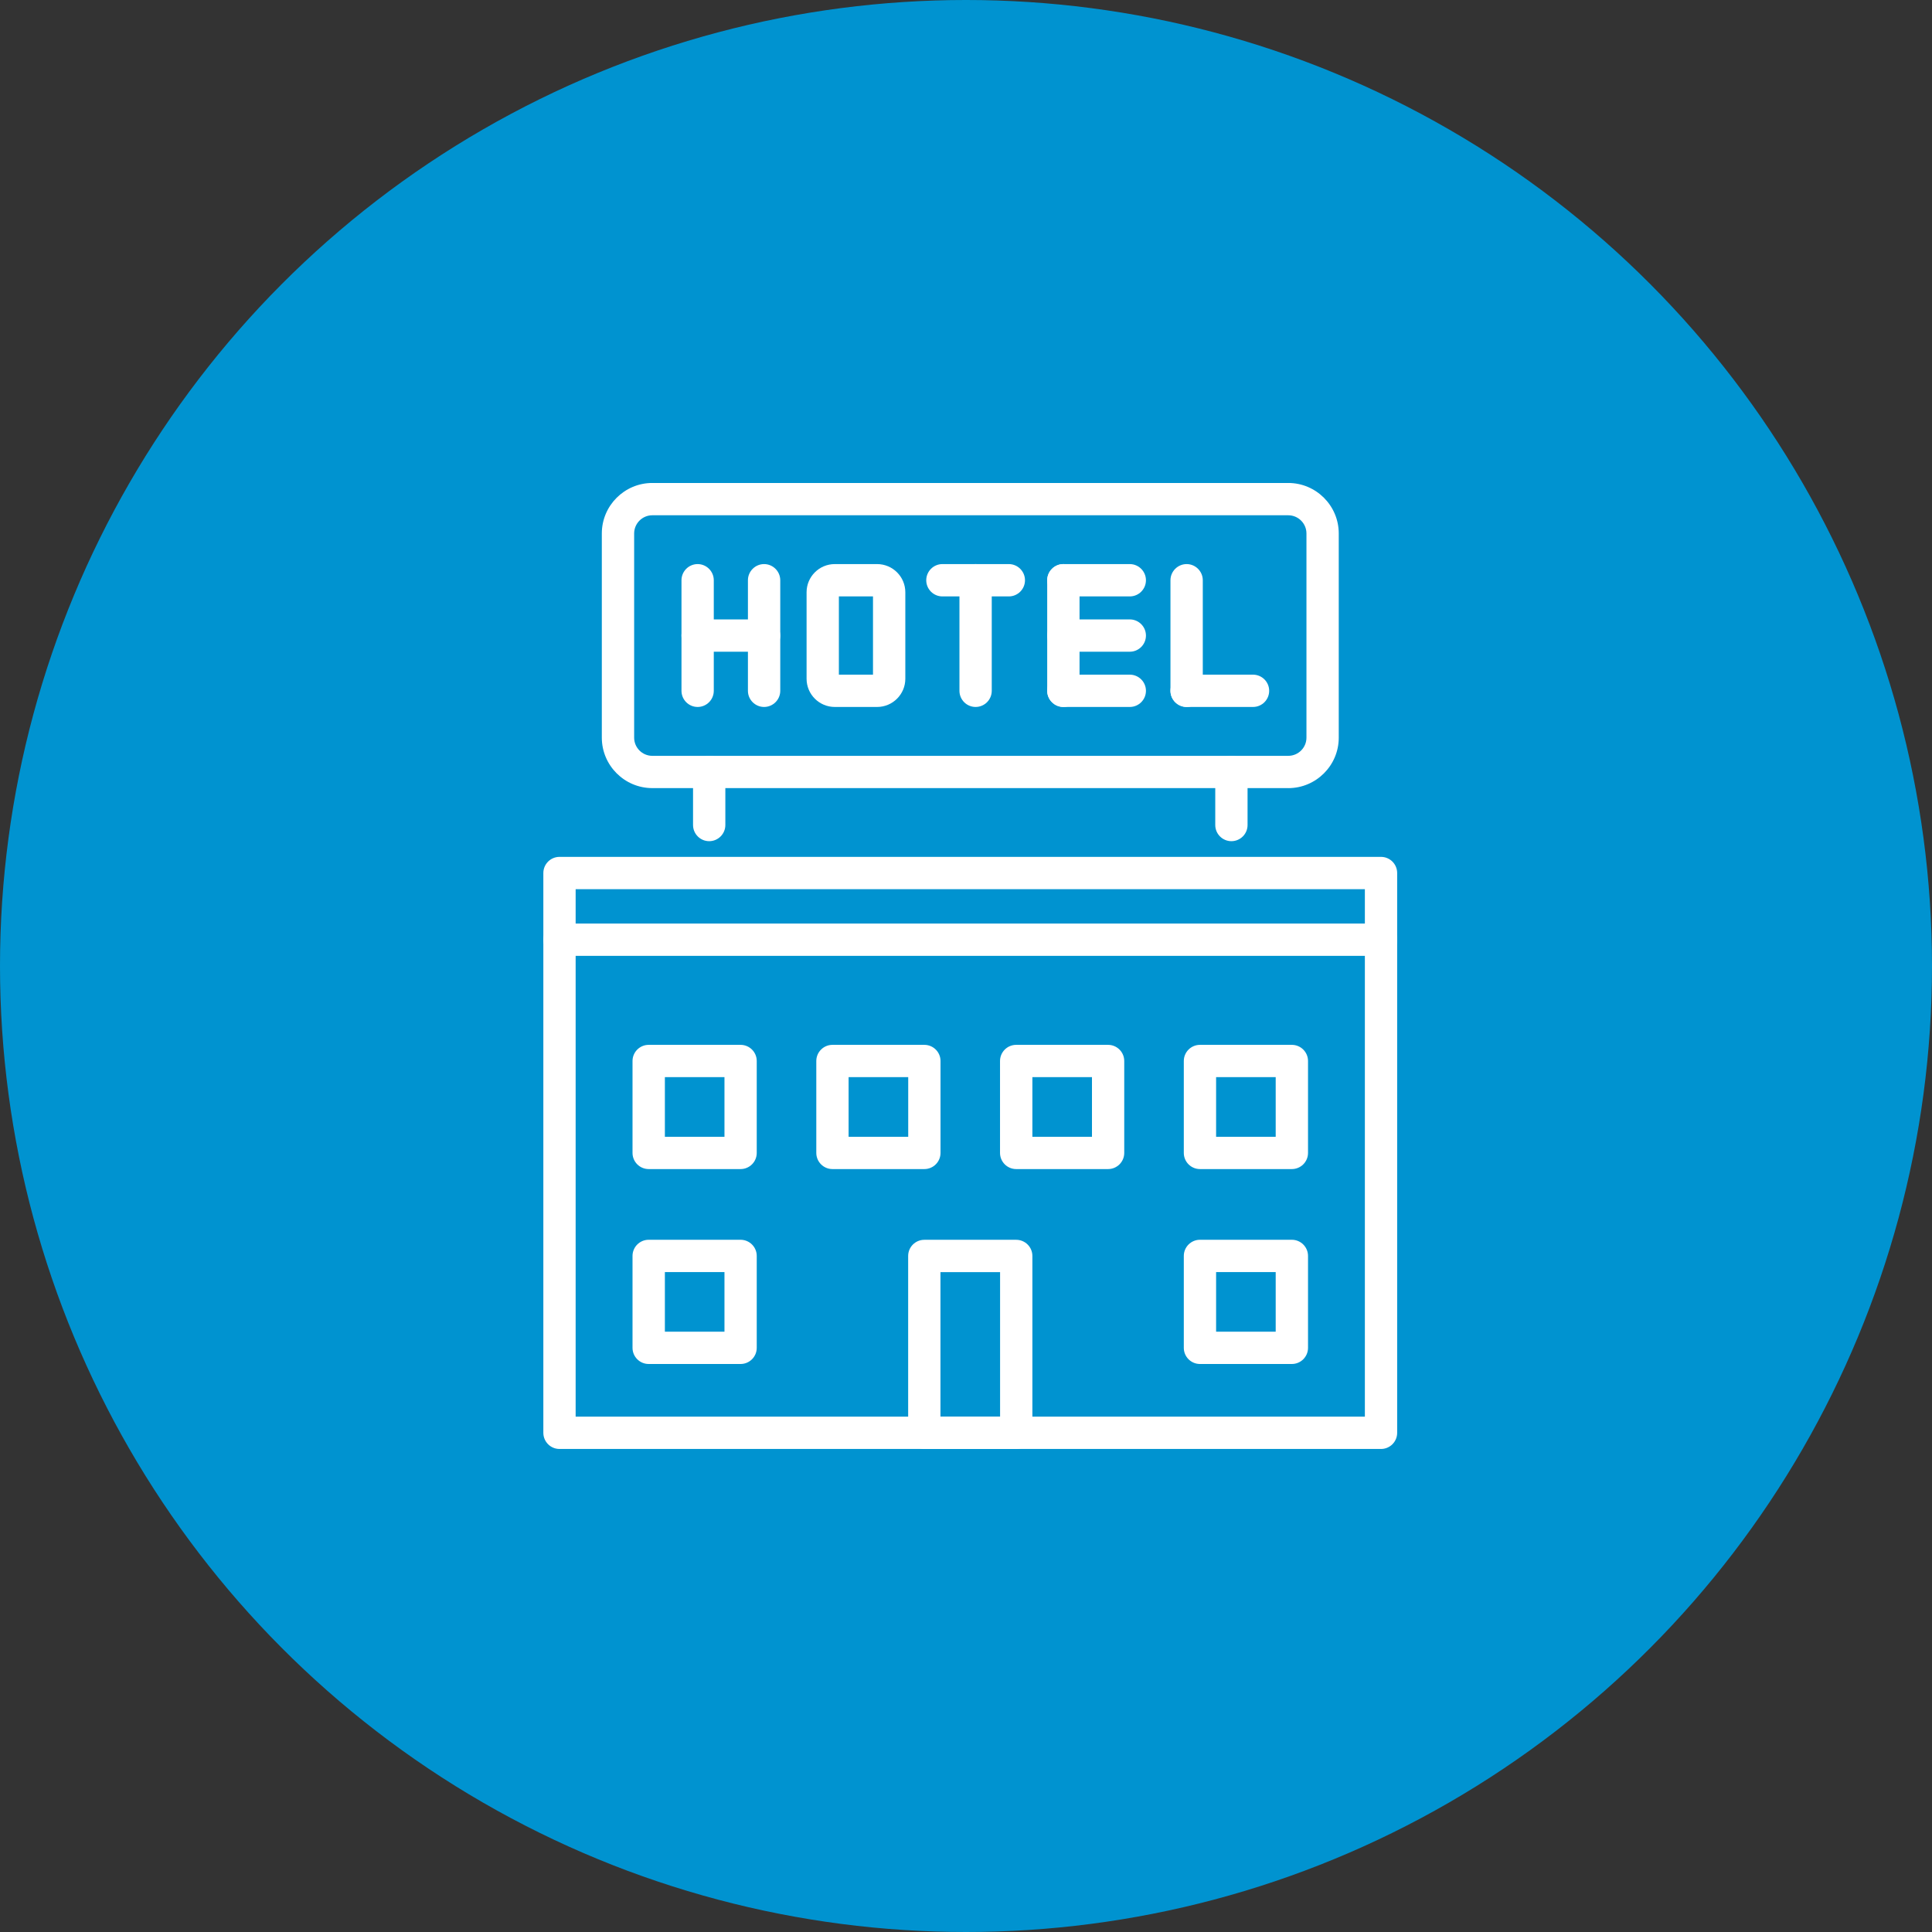 <svg width="64" height="64" viewBox="0 0 64 64" fill="none" xmlns="http://www.w3.org/2000/svg">
<rect x="0" y="0" width="64" height="64" fill="#333333" stroke="none"/>
<circle cx="32" cy="32" r="32" fill="#0093D0"/>
<g clip-path="url(#clip0_2002_6349)">
<path d="M45.748 47.999H18.534C18.239 47.999 17.999 47.759 17.999 47.464V28.92C17.999 28.625 18.239 28.385 18.534 28.385H45.748C46.043 28.385 46.283 28.625 46.283 28.92V47.464C46.283 47.759 46.043 47.999 45.748 47.999ZM19.069 46.929H45.213V29.455H19.069V46.929Z" fill="white"/>
<path d="M23.11 23.419C22.815 23.419 22.575 23.179 22.575 22.884V19.222C22.575 18.927 22.815 18.686 23.11 18.686C23.405 18.686 23.645 18.927 23.645 19.222V22.884C23.645 23.179 23.405 23.419 23.11 23.419Z" fill="white"/>
<path d="M25.311 23.419C25.017 23.419 24.776 23.179 24.776 22.884V19.222C24.776 18.927 25.017 18.686 25.311 18.686C25.606 18.686 25.847 18.927 25.847 19.222V22.884C25.847 23.179 25.606 23.419 25.311 23.419Z" fill="white"/>
<path d="M25.311 21.589H23.11C22.815 21.589 22.575 21.349 22.575 21.054C22.575 20.759 22.815 20.519 23.11 20.519H25.311C25.606 20.519 25.846 20.759 25.846 21.054C25.846 21.349 25.606 21.589 25.311 21.589Z" fill="white"/>
<path d="M39.309 23.419C39.014 23.419 38.773 23.179 38.773 22.884V19.222C38.773 18.927 39.014 18.686 39.309 18.686C39.603 18.686 39.844 18.927 39.844 19.222V22.884C39.844 23.179 39.603 23.419 39.309 23.419Z" fill="white"/>
<path d="M41.508 23.419H39.308C39.013 23.419 38.773 23.179 38.773 22.884C38.773 22.589 39.013 22.349 39.308 22.349H41.508C41.803 22.349 42.043 22.589 42.043 22.884C42.043 23.179 41.803 23.419 41.508 23.419Z" fill="white"/>
<path d="M35.225 23.419C34.931 23.419 34.69 23.179 34.69 22.884V19.222C34.69 18.927 34.931 18.686 35.225 18.686C35.52 18.686 35.761 18.927 35.761 19.222V22.884C35.761 23.179 35.52 23.419 35.225 23.419Z" fill="white"/>
<path d="M37.426 21.589H35.225C34.931 21.589 34.69 21.349 34.69 21.054C34.69 20.759 34.931 20.519 35.225 20.519H37.426C37.721 20.519 37.961 20.759 37.961 21.054C37.961 21.349 37.721 21.589 37.426 21.589Z" fill="white"/>
<path d="M37.426 23.419H35.225C34.931 23.419 34.69 23.179 34.69 22.884C34.69 22.589 34.931 22.349 35.225 22.349H37.426C37.721 22.349 37.961 22.589 37.961 22.884C37.961 23.179 37.721 23.419 37.426 23.419Z" fill="white"/>
<path d="M37.426 19.757H35.225C34.931 19.757 34.69 19.517 34.69 19.222C34.69 18.927 34.931 18.686 35.225 18.686H37.426C37.721 18.686 37.961 18.927 37.961 19.222C37.961 19.517 37.721 19.757 37.426 19.757Z" fill="white"/>
<path d="M29.055 23.419H27.653C27.139 23.419 26.719 23.001 26.719 22.485V19.62C26.719 19.105 27.137 18.686 27.653 18.686H29.055C29.57 18.686 29.99 19.104 29.99 19.62V22.485C29.99 22.999 29.571 23.419 29.055 23.419ZM27.789 22.349H28.919V19.757H27.789V22.349Z" fill="white"/>
<path d="M32.318 23.419C32.023 23.419 31.783 23.179 31.783 22.884V19.222C31.783 18.927 32.023 18.686 32.318 18.686C32.613 18.686 32.853 18.927 32.853 19.222V22.884C32.853 23.179 32.613 23.419 32.318 23.419Z" fill="white"/>
<path d="M33.419 19.757H31.218C30.923 19.757 30.683 19.517 30.683 19.222C30.683 18.927 30.923 18.686 31.218 18.686H33.419C33.713 18.686 33.954 18.927 33.954 19.222C33.954 19.517 33.713 19.757 33.419 19.757Z" fill="white"/>
<path d="M42.675 26.107H21.609C20.687 26.107 19.936 25.356 19.936 24.434V17.672C19.936 16.75 20.687 15.999 21.609 15.999H42.675C43.597 15.999 44.348 16.75 44.348 17.672V24.436C44.348 25.358 43.597 26.108 42.675 26.108V26.107ZM21.609 17.069C21.277 17.069 21.007 17.34 21.007 17.672V24.436C21.007 24.768 21.277 25.038 21.609 25.038H42.675C43.007 25.038 43.278 24.768 43.278 24.436V17.672C43.278 17.34 43.007 17.069 42.675 17.069H21.609Z" fill="white"/>
<path d="M23.493 27.865C23.198 27.865 22.958 27.625 22.958 27.33V25.572C22.958 25.277 23.198 25.037 23.493 25.037C23.788 25.037 24.028 25.277 24.028 25.572V27.33C24.028 27.625 23.788 27.865 23.493 27.865Z" fill="white"/>
<path d="M40.792 27.865C40.497 27.865 40.257 27.625 40.257 27.33V25.572C40.257 25.277 40.497 25.037 40.792 25.037C41.087 25.037 41.327 25.277 41.327 25.572V27.33C41.327 27.625 41.087 27.865 40.792 27.865Z" fill="white"/>
<path d="M33.664 47.999H30.619C30.324 47.999 30.084 47.759 30.084 47.464V41.605C30.084 41.31 30.324 41.07 30.619 41.07H33.664C33.959 41.07 34.199 41.31 34.199 41.605V47.464C34.199 47.759 33.959 47.999 33.664 47.999ZM31.154 46.929H33.129V42.141H31.154V46.929Z" fill="white"/>
<path d="M42.794 38.727H39.75C39.455 38.727 39.215 38.487 39.215 38.192V35.147C39.215 34.852 39.455 34.612 39.75 34.612H42.794C43.09 34.612 43.33 34.852 43.33 35.147V38.192C43.33 38.487 43.09 38.727 42.794 38.727ZM40.285 37.657H42.259V35.682H40.285V37.657Z" fill="white"/>
<path d="M36.707 38.727H33.662C33.367 38.727 33.127 38.487 33.127 38.192V35.147C33.127 34.852 33.367 34.612 33.662 34.612H36.707C37.002 34.612 37.242 34.852 37.242 35.147V38.192C37.242 38.487 37.002 38.727 36.707 38.727ZM34.199 37.657H36.173V35.682H34.199V37.657Z" fill="white"/>
<path d="M30.621 38.727H27.576C27.281 38.727 27.041 38.487 27.041 38.192V35.147C27.041 34.852 27.281 34.612 27.576 34.612H30.621C30.916 34.612 31.156 34.852 31.156 35.147V38.192C31.156 38.487 30.916 38.727 30.621 38.727ZM28.111 37.657H30.086V35.682H28.111V37.657Z" fill="white"/>
<path d="M24.533 38.727H21.488C21.193 38.727 20.953 38.487 20.953 38.192V35.147C20.953 34.852 21.193 34.612 21.488 34.612H24.533C24.828 34.612 25.068 34.852 25.068 35.147V38.192C25.068 38.487 24.828 38.727 24.533 38.727ZM22.025 37.657H23.999V35.682H22.025V37.657Z" fill="white"/>
<path d="M42.794 45.184H39.75C39.455 45.184 39.215 44.944 39.215 44.649V41.604C39.215 41.309 39.455 41.069 39.75 41.069H42.794C43.09 41.069 43.33 41.309 43.33 41.604V44.649C43.33 44.944 43.09 45.184 42.794 45.184ZM40.285 44.114H42.259V42.139H40.285V44.114Z" fill="white"/>
<path d="M24.533 45.184H21.488C21.193 45.184 20.953 44.944 20.953 44.649V41.604C20.953 41.309 21.193 41.069 21.488 41.069H24.533C24.828 41.069 25.068 41.309 25.068 41.604V44.649C25.068 44.944 24.828 45.184 24.533 45.184ZM22.025 44.114H23.999V42.139H22.025V44.114Z" fill="white"/>
<path d="M45.748 31.664H18.534C18.239 31.664 17.999 31.424 17.999 31.129C17.999 30.834 18.239 30.594 18.534 30.594H45.748C46.043 30.594 46.283 30.834 46.283 31.129C46.283 31.424 46.043 31.664 45.748 31.664Z" fill="white"/>
</g>
<defs>
<clipPath id="clip0_2002_6349">
<rect width="28.286" height="32" fill="white" transform="translate(18 16)"/>
</clipPath>
</defs>
</svg>
